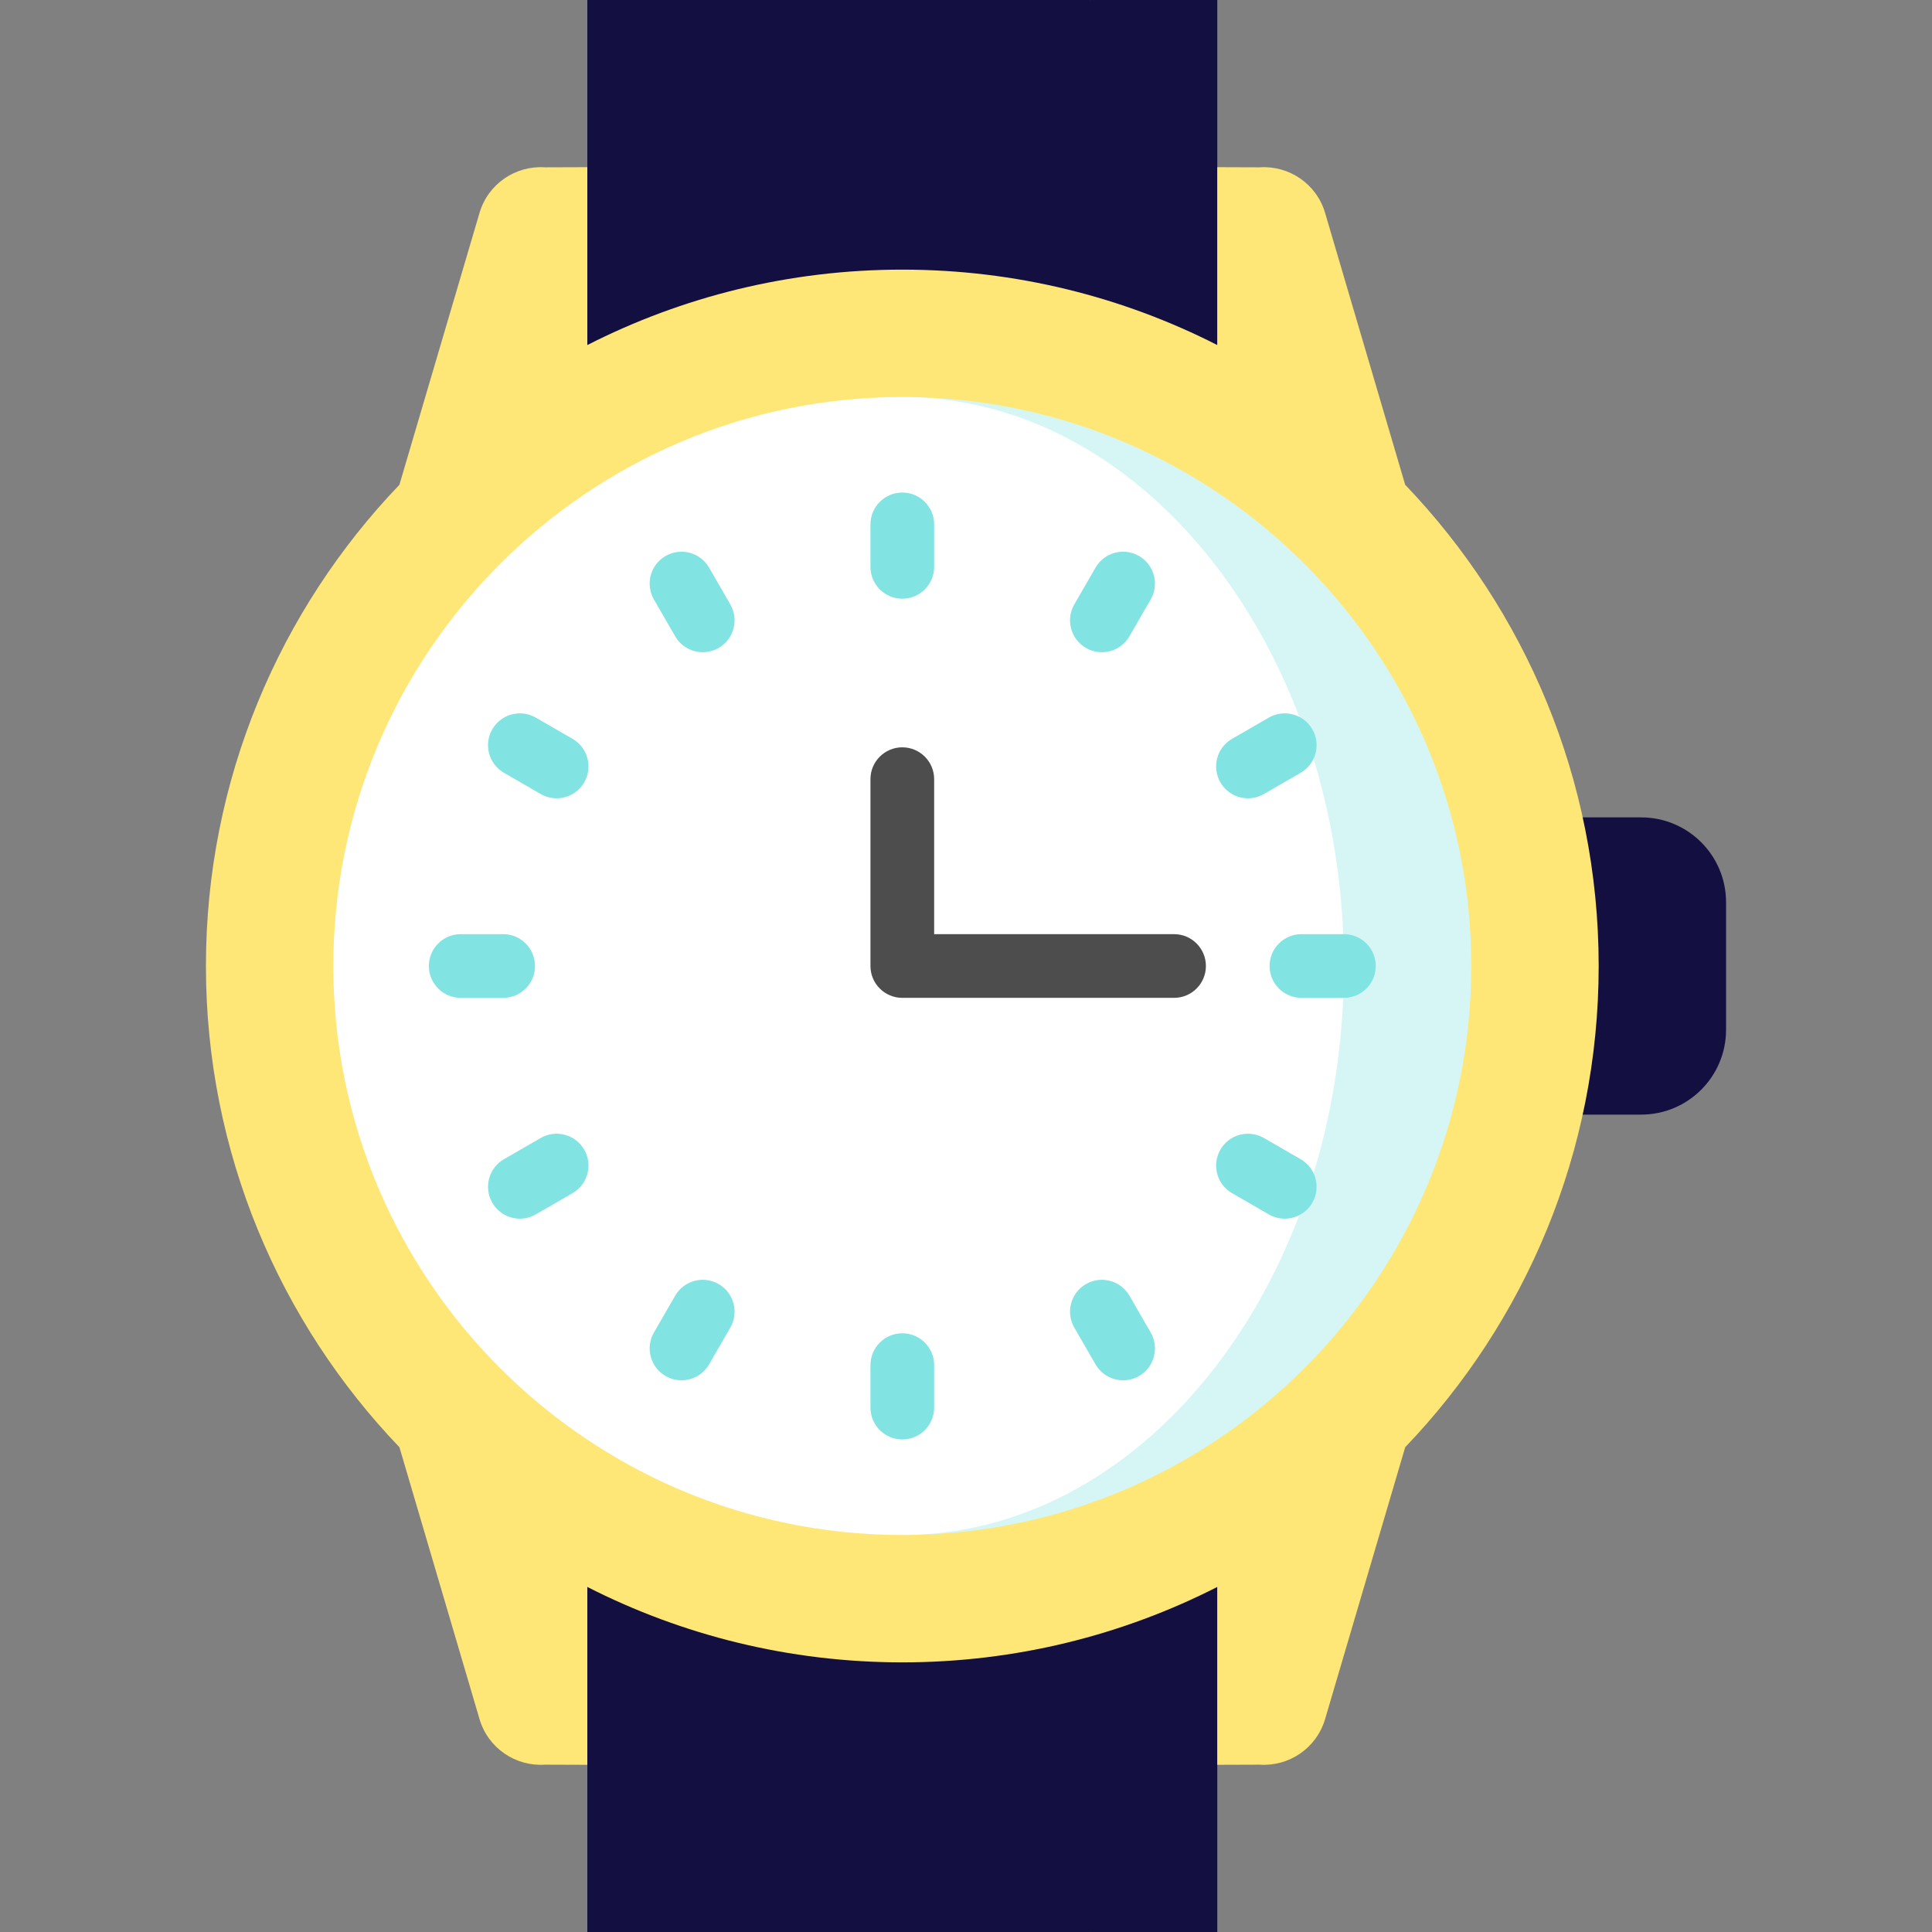 <svg xmlns="http://www.w3.org/2000/svg" version="1.1" id="Layer_1" x="0px" y="0px" viewBox="0 0 512 512"
     style="enable-background:new 0 0 512 512;" xml:space="preserve">
<rect x="0" y="0" width="512" height="512" fill="#808080" stroke="none"/>
<path style="fill:#130f40;"
      d="M434.919,216.615h-37.063v78.769h37.063c12.43,0,22.505-10.077,22.505-22.506v-33.758  C457.424,226.692,447.348,216.615,434.919,216.615z"/>
    <polygon style="fill:#130f40;" points="322.594,397.661 322.594,512 288.836,512 243.825,397.661 "/>
    <rect x="155.648" y="397.661" style="fill:#130f40;" width="133.188" height="114.339"/>
    <polygon style="fill:#130f40;" points="322.594,114.339 322.594,0 288.836,0 243.825,114.339 "/>
    <rect x="155.648" style="fill:#130f40;" width="133.188" height="114.339"/>
    <path style="fill:#FFE777;"
          d="M423.666,256c0-49.424-19.533-94.37-51.28-127.531c0.01,0.007-21.224-72.052-21.224-72.052  c-2.276-7.727-9.595-12.595-17.312-12.074l-11.255-0.038v47.138c-25.081-12.775-53.451-19.987-83.474-19.987  s-58.393,7.212-83.474,19.986V44.303l-11.255,0.038c-7.717-0.521-15.035,4.347-17.312,12.074l-21.234,72.06  c-31.737,33.154-51.27,78.1-51.27,127.524s19.533,94.37,51.28,127.531c-0.01-0.007,21.224,72.052,21.224,72.052  c2.278,7.727,9.595,12.595,17.312,12.074l11.255,0.038v-47.138c25.081,12.775,53.451,19.986,83.474,19.986  s58.393-7.212,83.474-19.986v47.138l11.255-0.038c7.717,0.521,15.035-4.347,17.312-12.074l21.234-72.06  C404.133,350.37,423.666,305.424,423.666,256z"/>
    <path style="fill:#D5F6F5;"
          d="M240.629,105.224v301.551c82.46-0.81,149.279-68.135,149.279-150.776  S323.089,106.035,240.629,105.224z"/>
    <path style="fill:#FFFFFF;"
          d="M240.629,105.224c63.837,1.047,115.521,68.282,115.521,150.776s-51.684,149.729-115.521,150.776  c-0.495,0.011-1.001,0.011-1.508,0.011c-83.147,0-150.787-67.64-150.787-150.787s67.64-150.787,150.787-150.787  C239.627,105.213,240.134,105.213,240.629,105.224z"/>
    <path style="fill:#4D4D4D;"
          d="M311.138,264.44h-72.018c-4.662,0-8.44-3.778-8.44-8.44v-49.512c0-4.662,3.778-8.44,8.44-8.44  s8.44,3.778,8.44,8.44v41.073h63.578c4.662,0,8.44,3.778,8.44,8.44C319.578,260.662,315.801,264.44,311.138,264.44z"/>
    <g>
	<path style="fill:#81E3E2;"
          d="M239.121,158.664c-4.662,0-8.44-3.778-8.44-8.44v-11.253c0-4.662,3.778-8.44,8.44-8.44   s8.44,3.778,8.44,8.44v11.253C247.56,154.886,243.783,158.664,239.121,158.664z"/>
        <path style="fill:#81E3E2;"
              d="M186.241,172.837c-2.917,0-5.752-1.513-7.317-4.221l-5.626-9.745   c-2.33-4.036-0.947-9.198,3.089-11.528c4.034-2.329,9.197-0.947,11.528,3.089l5.626,9.745c2.33,4.036,0.947,9.198-3.089,11.528   C189.124,172.472,187.672,172.837,186.241,172.837z"/>
        <path style="fill:#81E3E2;"
              d="M147.509,211.553c-1.431,0-2.883-0.365-4.212-1.132l-9.745-5.626   c-4.036-2.33-5.419-7.492-3.089-11.528c2.329-4.037,7.49-5.418,11.528-3.089l9.745,5.626c4.036,2.33,5.419,7.492,3.089,11.528   C153.262,210.039,150.426,211.553,147.509,211.553z"/>
        <path style="fill:#81E3E2;"
              d="M133.345,264.44h-11.253c-4.662,0-8.44-3.778-8.44-8.44c0-4.662,3.778-8.44,8.44-8.44h11.253   c4.662,0,8.44,3.778,8.44,8.44C141.785,260.662,138.007,264.44,133.345,264.44z"/>
        <path style="fill:#81E3E2;"
              d="M137.779,322.955c-2.917,0-5.752-1.513-7.317-4.221c-2.33-4.036-0.947-9.198,3.089-11.528   l9.745-5.626c4.035-2.328,9.197-0.949,11.528,3.089c2.33,4.036,0.947,9.198-3.089,11.528l-9.745,5.626   C140.663,322.59,139.211,322.955,137.779,322.955z"/>
        <path style="fill:#81E3E2;"
              d="M180.599,365.79c-1.431,0-2.883-0.365-4.212-1.132c-4.036-2.33-5.419-7.492-3.089-11.528   l5.626-9.745c2.328-4.037,7.49-5.419,11.528-3.089c4.036,2.33,5.419,7.492,3.089,11.528l-5.626,9.745   C186.352,364.277,183.515,365.79,180.599,365.79z"/>
        <path style="fill:#81E3E2;"
              d="M239.121,381.468c-4.662,0-8.44-3.778-8.44-8.44v-11.253c0-4.662,3.778-8.44,8.44-8.44   s8.44,3.778,8.44,8.44v11.253C247.56,377.691,243.783,381.468,239.121,381.468z"/>
        <path style="fill:#81E3E2;"
              d="M297.643,365.79c-2.917,0-5.752-1.513-7.317-4.221l-5.626-9.745   c-2.33-4.036-0.947-9.198,3.089-11.528c4.034-2.329,9.197-0.949,11.528,3.089l5.626,9.745c2.33,4.036,0.948,9.198-3.089,11.528   C300.526,365.425,299.074,365.79,297.643,365.79z"/>
        <path style="fill:#81E3E2;"
              d="M340.463,322.955c-1.431,0-2.883-0.365-4.212-1.132l-9.745-5.626   c-4.036-2.33-5.419-7.492-3.089-11.528c2.329-4.038,7.489-5.419,11.528-3.089l9.745,5.626c4.036,2.33,5.419,7.492,3.089,11.528   C346.217,321.441,343.379,322.955,340.463,322.955z"/>
        <path style="fill:#81E3E2;"
              d="M356.149,264.44h-11.253c-4.662,0-8.44-3.778-8.44-8.44c0-4.662,3.778-8.44,8.44-8.44h11.253   c4.662,0,8.44,3.778,8.44,8.44C364.589,260.662,360.811,264.44,356.149,264.44z"/>
        <path style="fill:#81E3E2;"
              d="M330.733,211.553c-2.917,0-5.752-1.514-7.317-4.221c-2.33-4.036-0.947-9.198,3.089-11.528   l9.745-5.626c4.035-2.328,9.197-0.949,11.528,3.089c2.33,4.036,0.947,9.198-3.089,11.528l-9.745,5.626   C333.617,211.188,332.165,211.553,330.733,211.553z"/>
        <path style="fill:#81E3E2;"
              d="M292.001,172.837c-1.431,0-2.883-0.365-4.212-1.132c-4.036-2.33-5.419-7.492-3.089-11.528   l5.626-9.745c2.328-4.037,7.489-5.419,11.528-3.089c4.036,2.33,5.419,7.492,3.089,11.528l-5.626,9.745   C297.754,171.323,294.918,172.837,292.001,172.837z"/>
</g>
    <g>
</g>
    <g>
</g>
    <g>
</g>
    <g>
</g>
    <g>
</g>
    <g>
</g>
    <g>
</g>
    <g>
</g>
    <g>
</g>
    <g>
</g>
    <g>
</g>
    <g>
</g>
    <g>
</g>
    <g>
</g>
    <g>
</g>
</svg>